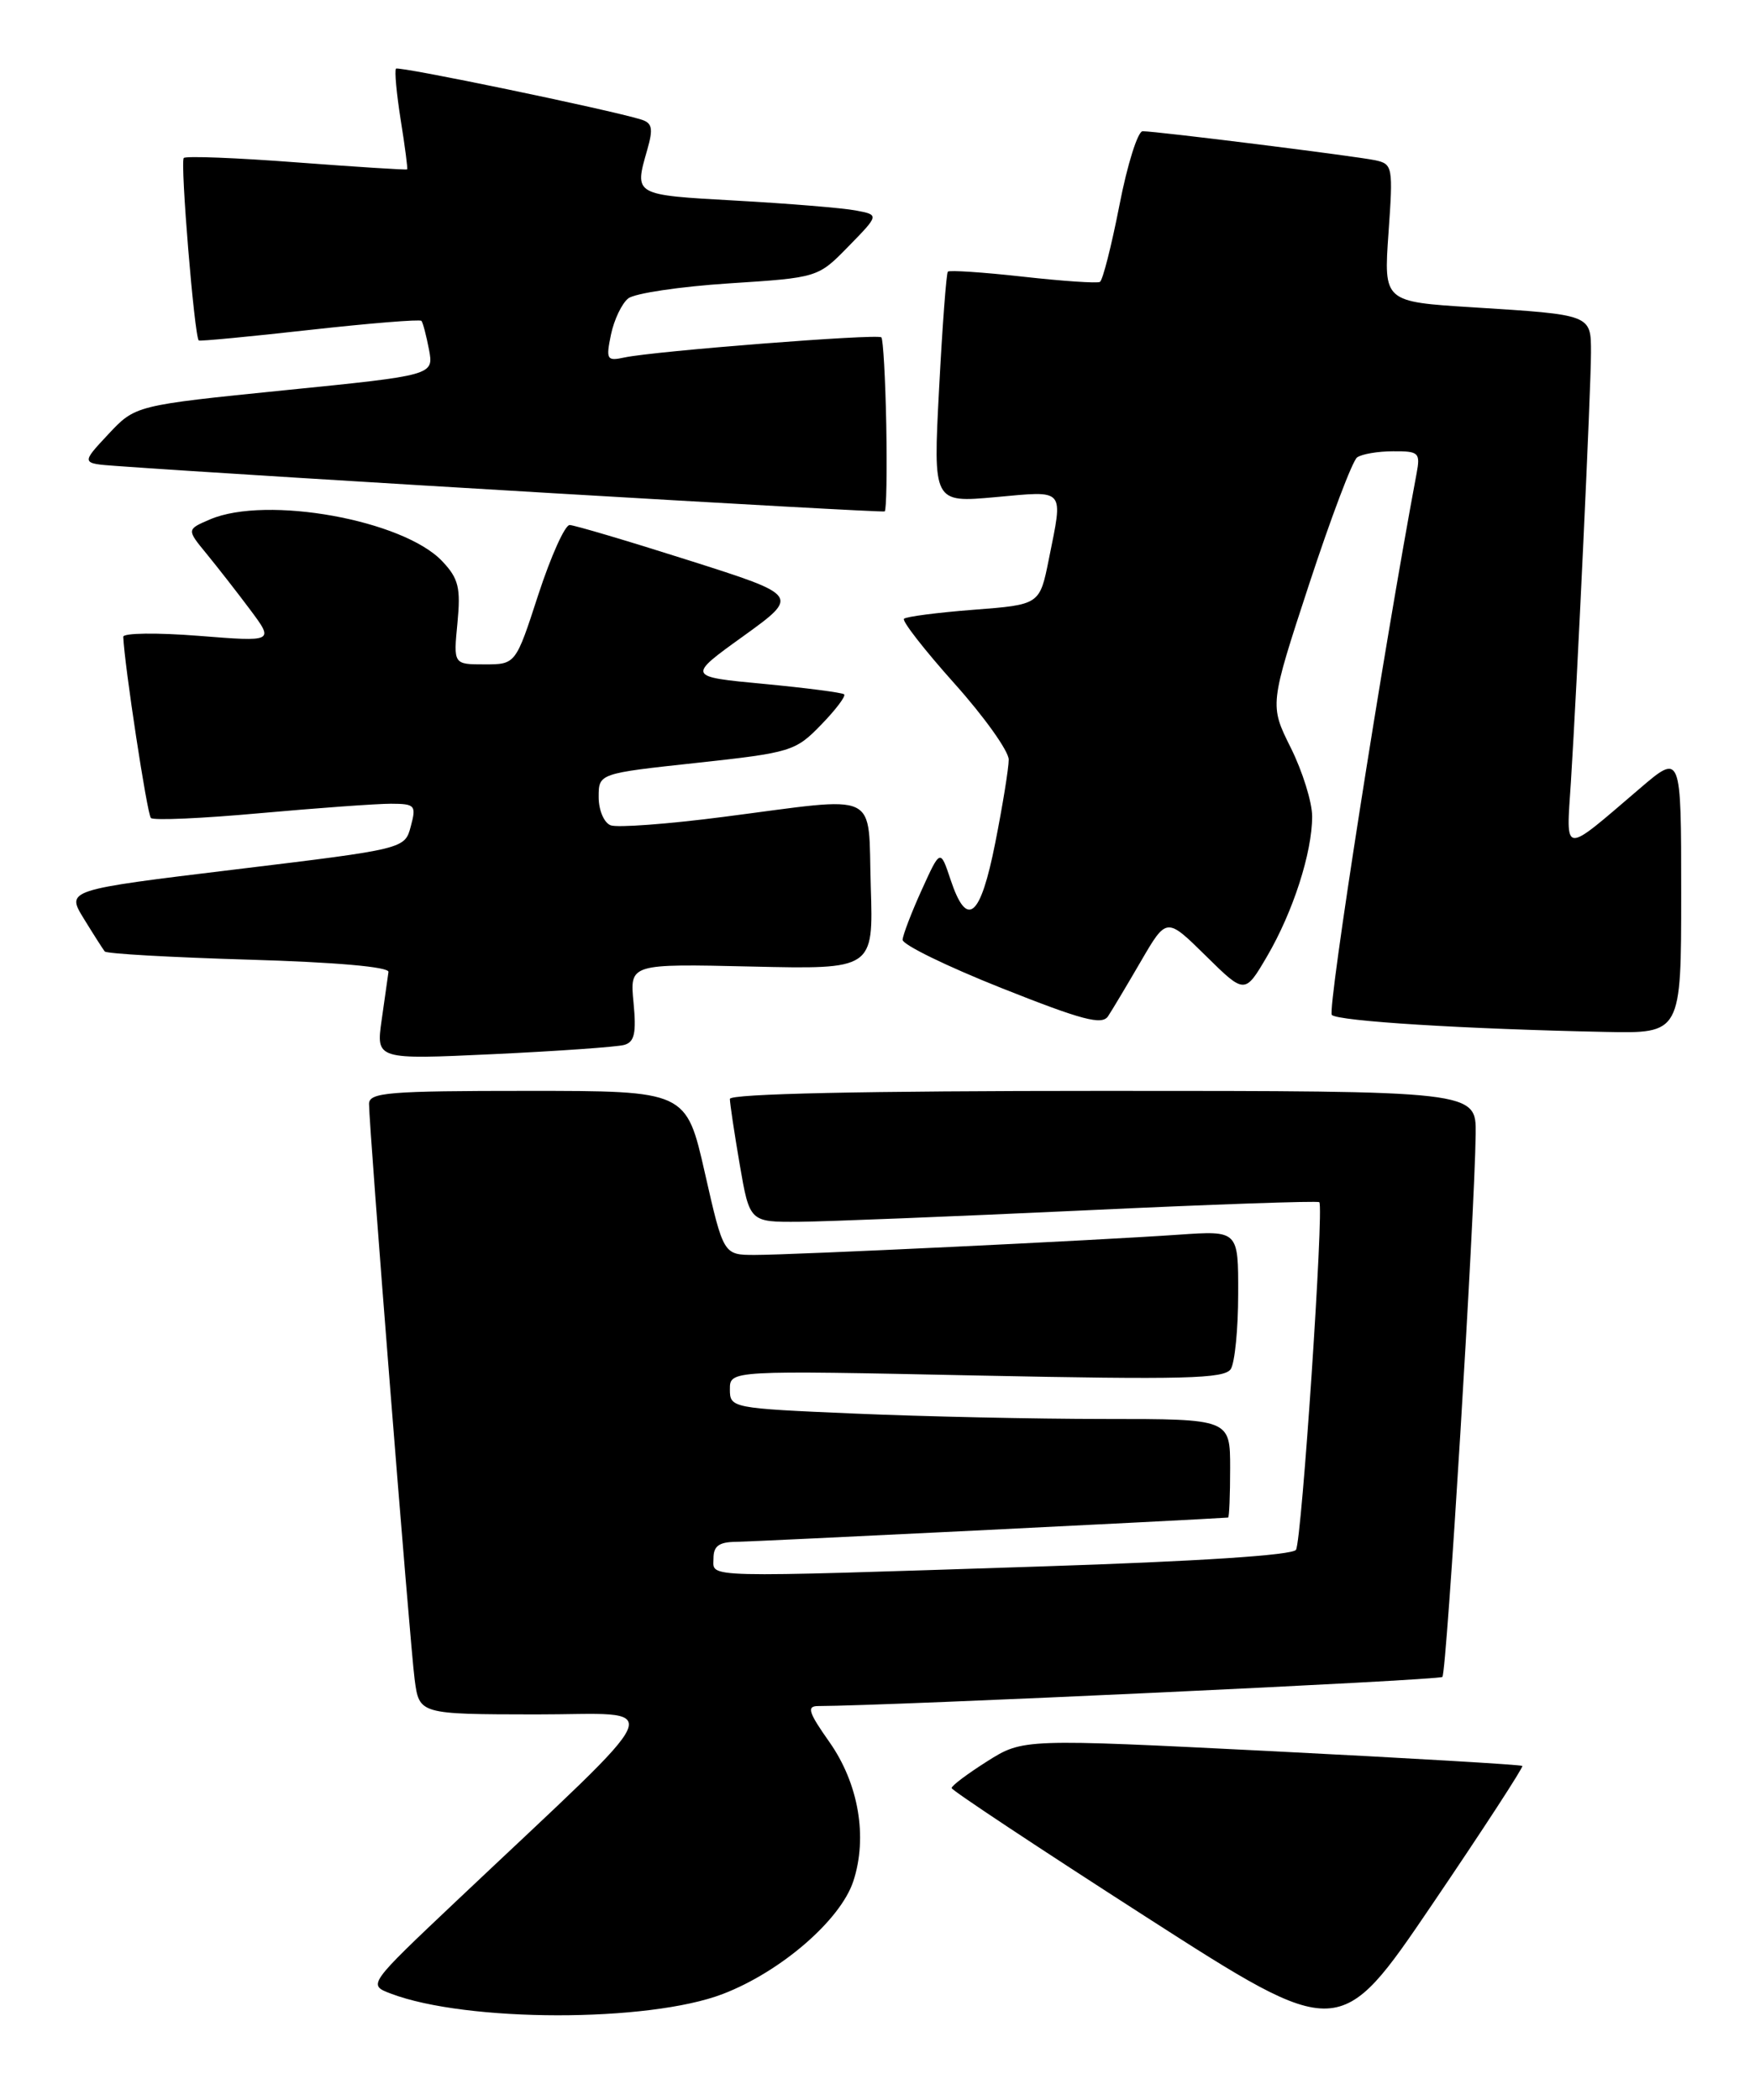 <?xml version="1.0" encoding="UTF-8" standalone="no"?>
<!DOCTYPE svg PUBLIC "-//W3C//DTD SVG 1.1//EN" "http://www.w3.org/Graphics/SVG/1.1/DTD/svg11.dtd" >
<svg xmlns="http://www.w3.org/2000/svg" xmlns:xlink="http://www.w3.org/1999/xlink" version="1.1" viewBox="0 0 214 256">
 <g >
 <path fill="currentColor"
d=" M 185.63 215.30 C 185.48 215.15 171.72 214.34 155.05 213.50 C 124.75 211.98 124.75 211.98 120.37 214.74 C 117.97 216.26 116.02 217.72 116.04 218.00 C 116.05 218.28 126.70 225.33 139.70 233.68 C 163.33 248.85 163.33 248.85 174.62 232.21 C 180.83 223.06 185.78 215.45 185.63 215.30 Z  M 88.15 243.10 C 95.21 240.39 102.48 234.11 104.05 229.36 C 105.82 223.97 104.70 217.45 101.13 212.38 C 98.57 208.75 98.34 208.00 99.77 208.00 C 108.41 207.98 175.48 204.86 175.88 204.45 C 176.41 203.93 179.82 148.17 179.94 138.25 C 180.00 133.00 180.00 133.00 134.50 133.00 C 105.41 133.00 89.00 133.35 89.00 133.98 C 89.00 134.52 89.54 138.12 90.20 141.98 C 91.41 149.00 91.41 149.00 97.45 148.96 C 100.78 148.93 116.32 148.31 132.00 147.58 C 147.68 146.84 160.67 146.39 160.87 146.57 C 161.46 147.11 158.74 187.80 158.03 188.95 C 157.62 189.61 146.09 190.36 126.94 190.98 C 84.86 192.35 87.00 192.40 87.00 190.00 C 87.00 188.49 87.67 188.00 89.75 187.98 C 91.66 187.97 145.37 185.32 149.75 185.02 C 149.89 185.01 150.00 182.30 150.00 179.00 C 150.00 173.00 150.00 173.00 134.66 173.00 C 126.22 173.00 112.50 172.70 104.16 172.34 C 89.19 171.70 89.00 171.66 89.00 169.38 C 89.00 167.07 89.00 167.07 119.09 167.70 C 144.41 168.22 149.32 168.10 150.08 166.91 C 150.57 166.14 150.98 162.02 150.98 157.76 C 151.00 150.03 151.00 150.03 143.75 150.53 C 133.74 151.23 96.74 153.00 92.05 153.00 C 88.22 153.00 88.22 153.00 85.95 143.00 C 83.68 133.00 83.68 133.00 64.34 133.00 C 47.33 133.00 45.00 133.19 45.00 134.59 C 45.00 137.49 49.99 200.42 50.56 204.75 C 51.12 209.00 51.12 209.00 65.31 209.02 C 81.32 209.04 82.41 206.48 55.67 231.75 C 44.84 241.99 44.84 241.99 47.66 243.06 C 56.87 246.56 79.08 246.59 88.15 243.10 Z  M 76.10 127.40 C 77.37 127.05 77.61 125.97 77.25 122.23 C 76.79 117.50 76.79 117.50 91.65 117.84 C 106.50 118.18 106.50 118.18 106.18 108.09 C 105.81 96.23 107.63 97.09 88.25 99.59 C 81.47 100.47 75.26 100.93 74.46 100.62 C 73.65 100.31 73.00 98.78 73.00 97.18 C 73.00 94.30 73.00 94.30 84.94 93.01 C 96.45 91.76 97.00 91.59 100.12 88.37 C 101.91 86.53 103.17 84.86 102.93 84.65 C 102.69 84.44 98.29 83.87 93.14 83.38 C 83.77 82.50 83.77 82.50 90.64 77.56 C 97.50 72.61 97.50 72.61 84.00 68.32 C 76.58 65.96 70.03 64.02 69.46 64.01 C 68.88 64.01 67.17 67.83 65.64 72.50 C 62.88 81.00 62.88 81.00 59.08 81.00 C 55.29 81.00 55.29 81.00 55.78 75.95 C 56.19 71.66 55.92 70.54 53.94 68.44 C 49.20 63.40 32.51 60.38 25.62 63.32 C 22.75 64.55 22.75 64.55 25.19 67.52 C 26.53 69.16 28.94 72.24 30.53 74.37 C 33.42 78.25 33.42 78.25 24.21 77.52 C 19.15 77.12 15.01 77.17 15.03 77.64 C 15.16 81.00 17.94 99.27 18.40 99.73 C 18.71 100.05 24.71 99.78 31.73 99.14 C 38.76 98.51 45.92 97.99 47.66 97.99 C 50.62 98.00 50.78 98.18 50.09 100.75 C 49.36 103.50 49.36 103.50 28.71 106.00 C 8.07 108.50 8.07 108.50 10.22 112.00 C 11.40 113.92 12.55 115.72 12.77 116.00 C 12.99 116.28 20.89 116.72 30.33 117.00 C 40.91 117.31 47.45 117.88 47.37 118.50 C 47.30 119.05 46.92 121.68 46.54 124.35 C 45.85 129.19 45.85 129.19 60.17 128.52 C 68.05 128.15 75.22 127.64 76.10 127.40 Z  M 205.00 108.91 C 205.00 91.81 205.00 91.81 199.92 96.16 C 190.42 104.28 190.97 104.33 191.55 95.36 C 192.32 83.17 194.00 47.34 194.00 43.01 C 194.00 38.34 194.11 38.38 179.61 37.47 C 168.72 36.79 168.72 36.79 169.31 28.40 C 169.88 20.34 169.82 20.00 167.70 19.54 C 165.27 19.03 141.05 16.00 139.33 16.00 C 138.74 16.00 137.46 20.06 136.50 25.02 C 135.53 29.98 134.46 34.19 134.12 34.37 C 133.78 34.56 129.54 34.27 124.71 33.73 C 119.87 33.19 115.76 32.92 115.58 33.12 C 115.39 33.33 114.91 39.75 114.51 47.40 C 113.78 61.30 113.78 61.30 121.39 60.61 C 130.00 59.83 129.65 59.42 127.89 68.19 C 126.78 73.72 126.78 73.72 118.74 74.34 C 114.32 74.68 110.49 75.18 110.23 75.44 C 109.96 75.70 112.73 79.25 116.37 83.32 C 120.02 87.39 123.00 91.58 123.00 92.61 C 123.00 93.65 122.26 98.21 121.36 102.75 C 119.55 111.91 117.91 113.26 115.91 107.25 C 114.66 103.50 114.66 103.50 112.39 108.50 C 111.14 111.25 110.10 113.98 110.06 114.57 C 110.03 115.17 115.45 117.81 122.11 120.46 C 131.98 124.38 134.38 125.02 135.12 123.89 C 135.63 123.12 137.43 120.10 139.14 117.16 C 142.25 111.82 142.25 111.82 147.02 116.52 C 151.79 121.22 151.79 121.22 154.50 116.60 C 157.67 111.18 160.00 103.96 160.00 99.54 C 160.00 97.81 158.83 94.05 157.40 91.18 C 154.80 85.96 154.80 85.96 159.63 71.23 C 162.29 63.13 164.92 56.17 165.48 55.77 C 166.04 55.36 168.02 55.02 169.88 55.02 C 173.02 55.00 173.21 55.19 172.73 57.75 C 168.66 79.47 161.82 123.16 162.40 123.74 C 163.16 124.50 178.59 125.46 195.75 125.81 C 205.00 126.00 205.00 126.00 205.00 108.91 Z  M 108.07 51.81 C 107.96 46.16 107.69 41.36 107.47 41.13 C 107.01 40.67 79.83 42.80 76.16 43.58 C 73.99 44.05 73.87 43.85 74.50 40.79 C 74.88 38.98 75.83 36.99 76.61 36.38 C 77.39 35.76 82.92 34.94 88.89 34.55 C 99.74 33.85 99.74 33.85 103.47 30.03 C 107.21 26.20 107.21 26.20 104.35 25.66 C 102.78 25.36 96.21 24.82 89.75 24.46 C 77.22 23.76 77.33 23.82 78.92 18.28 C 79.67 15.66 79.54 14.99 78.17 14.57 C 74.16 13.34 48.62 8.04 48.29 8.37 C 48.09 8.57 48.35 11.38 48.86 14.62 C 49.38 17.85 49.73 20.57 49.65 20.65 C 49.57 20.74 43.51 20.35 36.19 19.80 C 28.87 19.24 22.67 19.00 22.41 19.26 C 21.95 19.72 23.71 41.11 24.24 41.51 C 24.38 41.62 30.48 41.04 37.79 40.22 C 45.09 39.41 51.22 38.91 51.39 39.12 C 51.57 39.33 51.98 40.91 52.31 42.62 C 52.90 45.75 52.90 45.75 34.70 47.58 C 16.50 49.42 16.50 49.42 13.19 52.96 C 9.88 56.50 9.88 56.50 14.19 56.81 C 31.68 58.08 107.58 62.56 107.88 62.35 C 108.09 62.20 108.17 57.46 108.07 51.81 Z "/>
</g>
</svg>